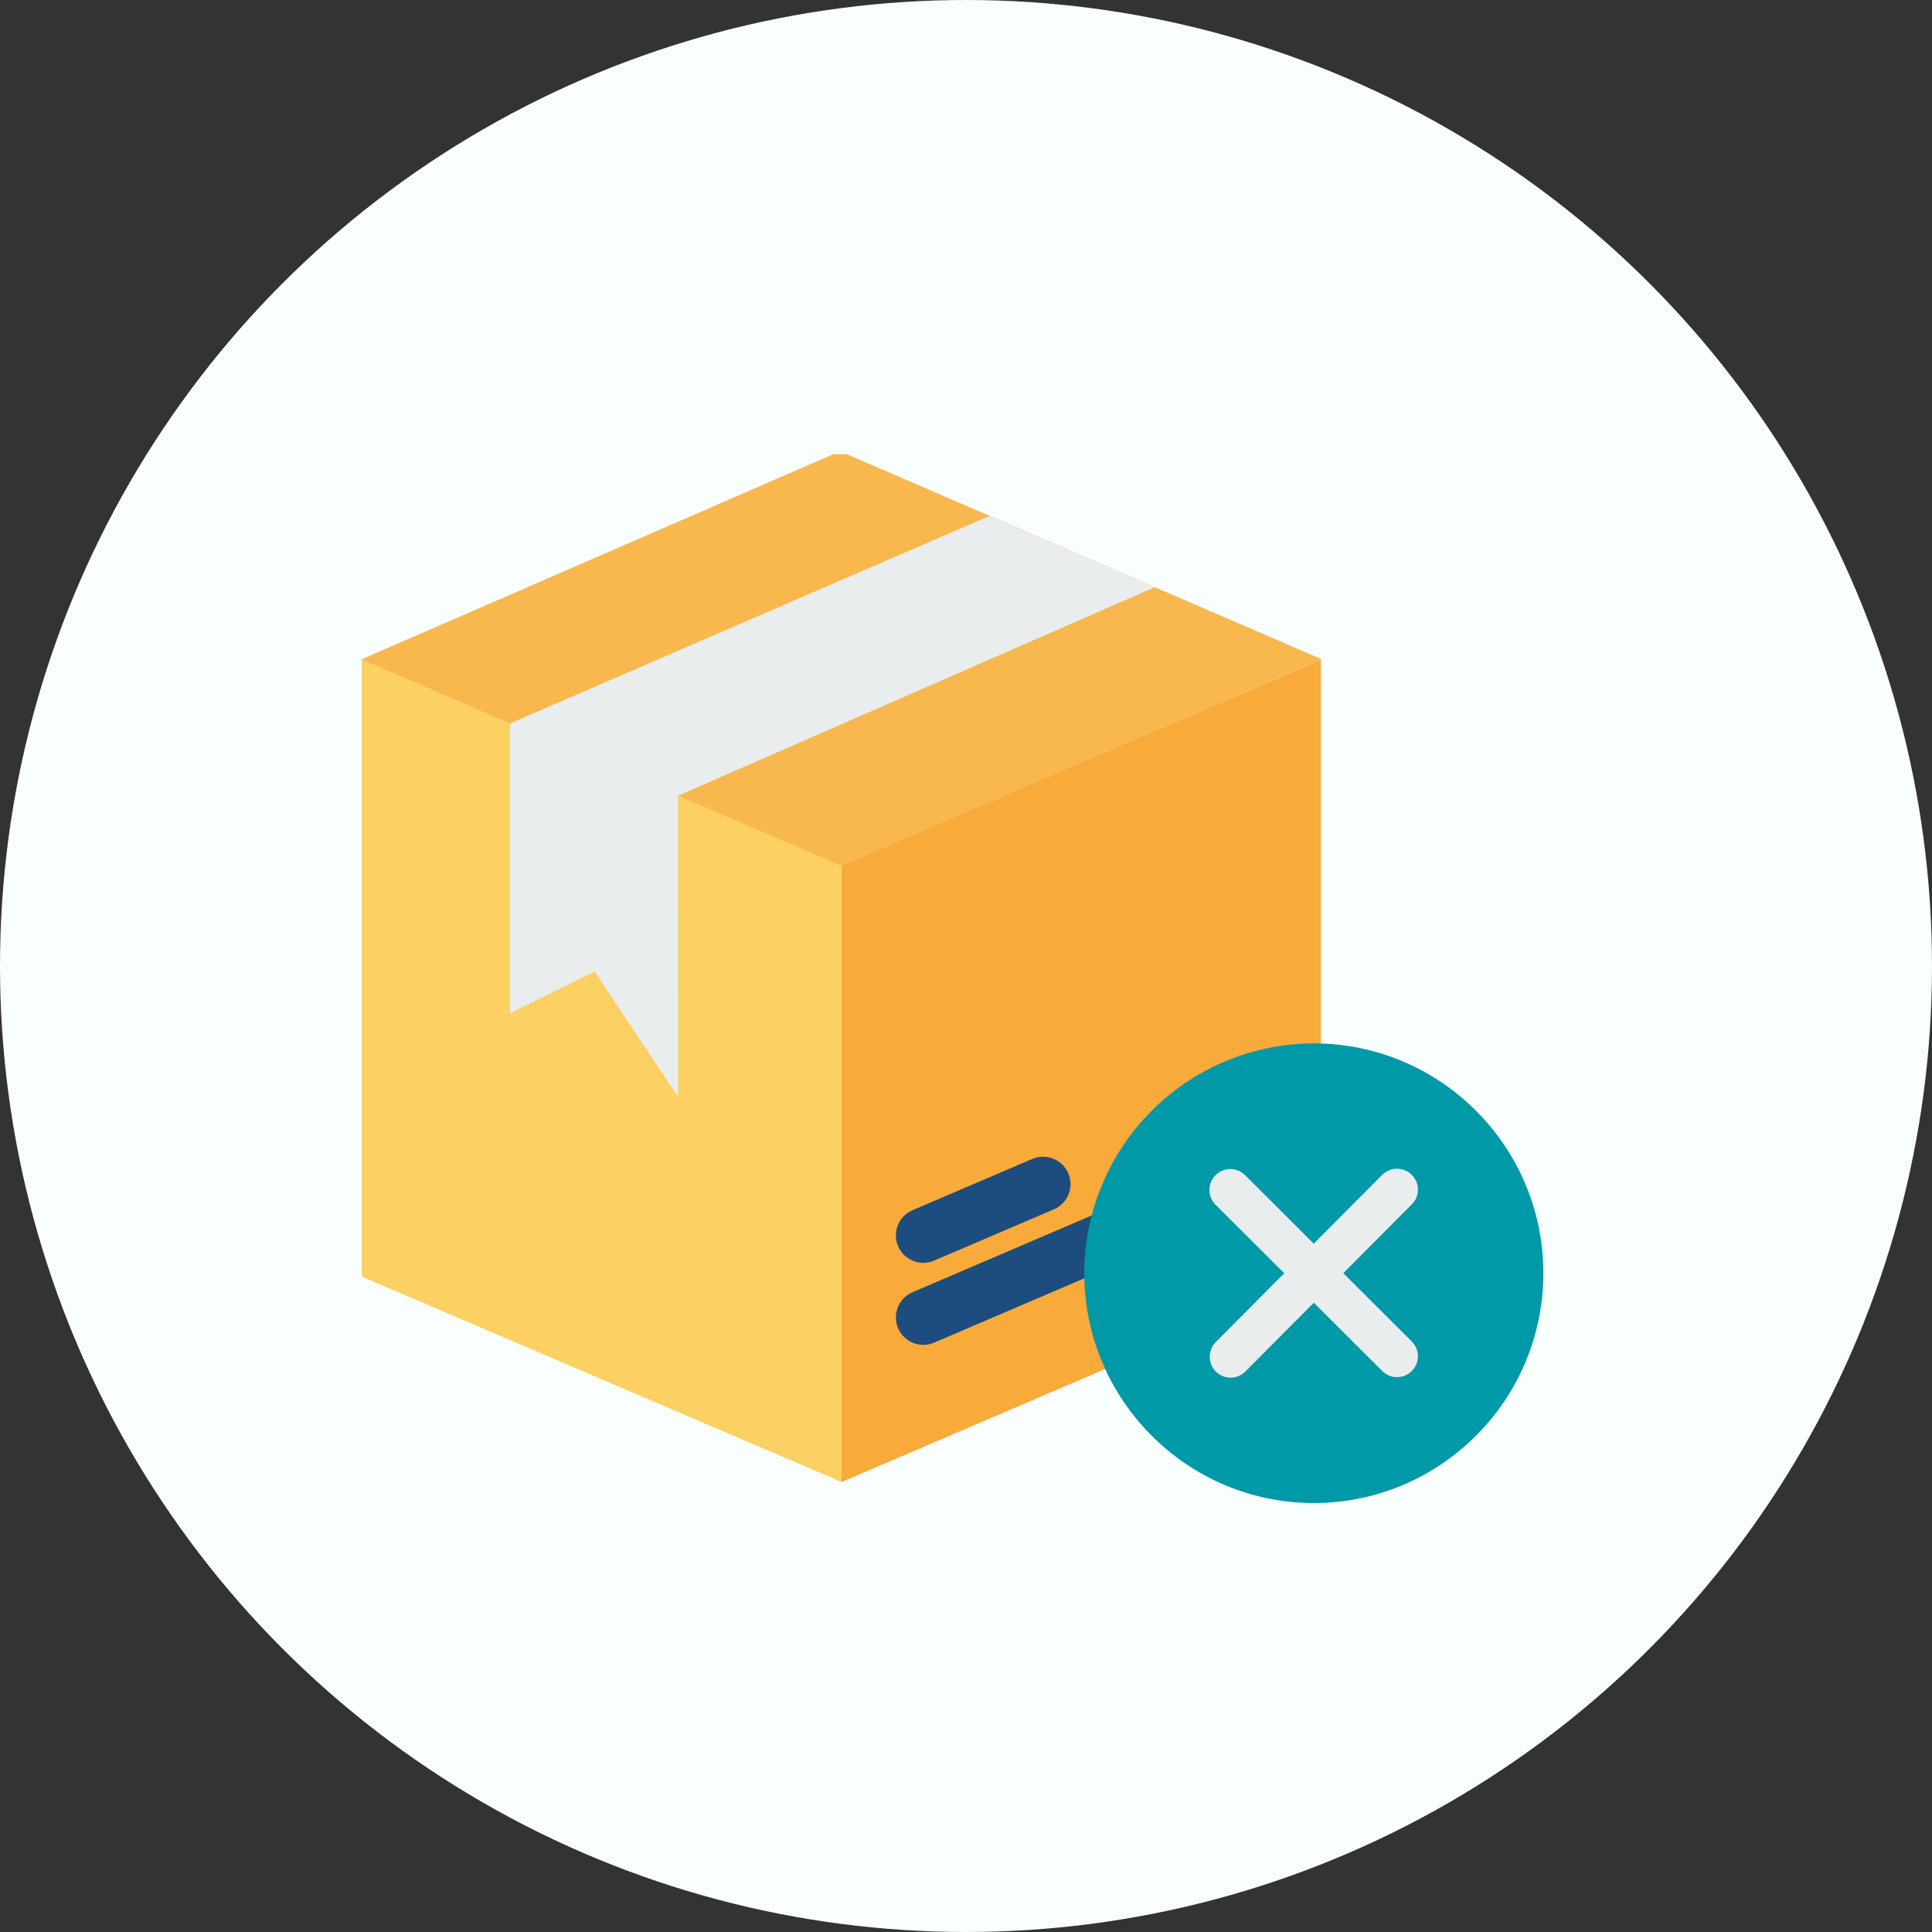 <svg width="32" height="32" viewBox="0 0 32 32" fill="none" xmlns="http://www.w3.org/2000/svg">
<rect x="0" y="0" width="32" height="32" fill="#333333" stroke="none"/>
<circle cx="16" cy="16" r="16" fill="#F9FEFF"/>
<path fill-rule="evenodd" clip-rule="evenodd" d="M13.938 14.322V24.546C13.938 24.546 8.343 22.15 5.999 21.148L5.992 21.137V10.918L5.999 10.932L13.931 14.33L13.938 14.322Z" fill="#FCD062"/>
<path fill-rule="evenodd" clip-rule="evenodd" d="M21.877 10.918L21.87 10.93L13.938 14.329V24.547L21.87 21.148L21.877 21.135V10.918H21.877Z" fill="#F8AA3A"/>
<path fill-rule="evenodd" clip-rule="evenodd" d="M13.806 7.521L5.991 10.919V10.928L13.939 14.342L21.891 10.919L14.021 7.521H13.807H13.806Z" fill="#F8B84E"/>
<path d="M19.259 20.122L17.277 20.971L15.293 21.821M17.277 19.613L15.293 20.462" stroke="#1C4D7E" stroke-width="0.908" stroke-linecap="round" stroke-linejoin="round"/>
<path fill-rule="evenodd" clip-rule="evenodd" d="M16.39 8.548L16.342 8.566L8.447 11.983V16.782L9.849 16.09L11.231 18.166L11.23 13.18L19.126 9.726L16.39 8.548Z" fill="#E9EDED"/>
<path d="M21.761 17.282C20.753 17.284 19.786 17.685 19.074 18.399C18.361 19.112 17.96 20.079 17.959 21.088C17.959 23.187 19.665 24.895 21.761 24.895C23.857 24.895 25.563 23.187 25.563 21.088C25.563 18.991 23.857 17.282 21.761 17.282Z" fill="#0099A8"/>
<path fill-rule="evenodd" clip-rule="evenodd" d="M20.377 19.363C20.309 19.363 20.241 19.384 20.184 19.422C20.127 19.461 20.083 19.515 20.057 19.579C20.031 19.643 20.025 19.713 20.039 19.781C20.053 19.848 20.087 19.91 20.137 19.958L22.895 22.709C22.96 22.774 23.048 22.811 23.14 22.81C23.232 22.81 23.319 22.773 23.384 22.708C23.449 22.643 23.485 22.555 23.485 22.463C23.485 22.372 23.448 22.284 23.383 22.219L20.625 19.467C20.593 19.434 20.554 19.408 20.512 19.39C20.469 19.372 20.423 19.363 20.377 19.363H20.377Z" fill="#E9EDED"/>
<path fill-rule="evenodd" clip-rule="evenodd" d="M23.129 19.358C23.04 19.36 22.954 19.398 22.891 19.462L20.142 22.223C20.109 22.255 20.083 22.293 20.065 22.335C20.047 22.378 20.037 22.423 20.037 22.469C20.036 22.515 20.045 22.561 20.062 22.603C20.08 22.646 20.105 22.684 20.138 22.717C20.17 22.749 20.209 22.775 20.251 22.792C20.294 22.81 20.339 22.819 20.385 22.818C20.431 22.818 20.477 22.808 20.519 22.79C20.561 22.772 20.599 22.745 20.631 22.712L23.381 19.951C23.431 19.902 23.465 19.84 23.479 19.771C23.492 19.703 23.485 19.632 23.458 19.568C23.43 19.504 23.384 19.45 23.326 19.412C23.267 19.375 23.198 19.356 23.128 19.358H23.129Z" fill="#E9EDED"/>
</svg>
